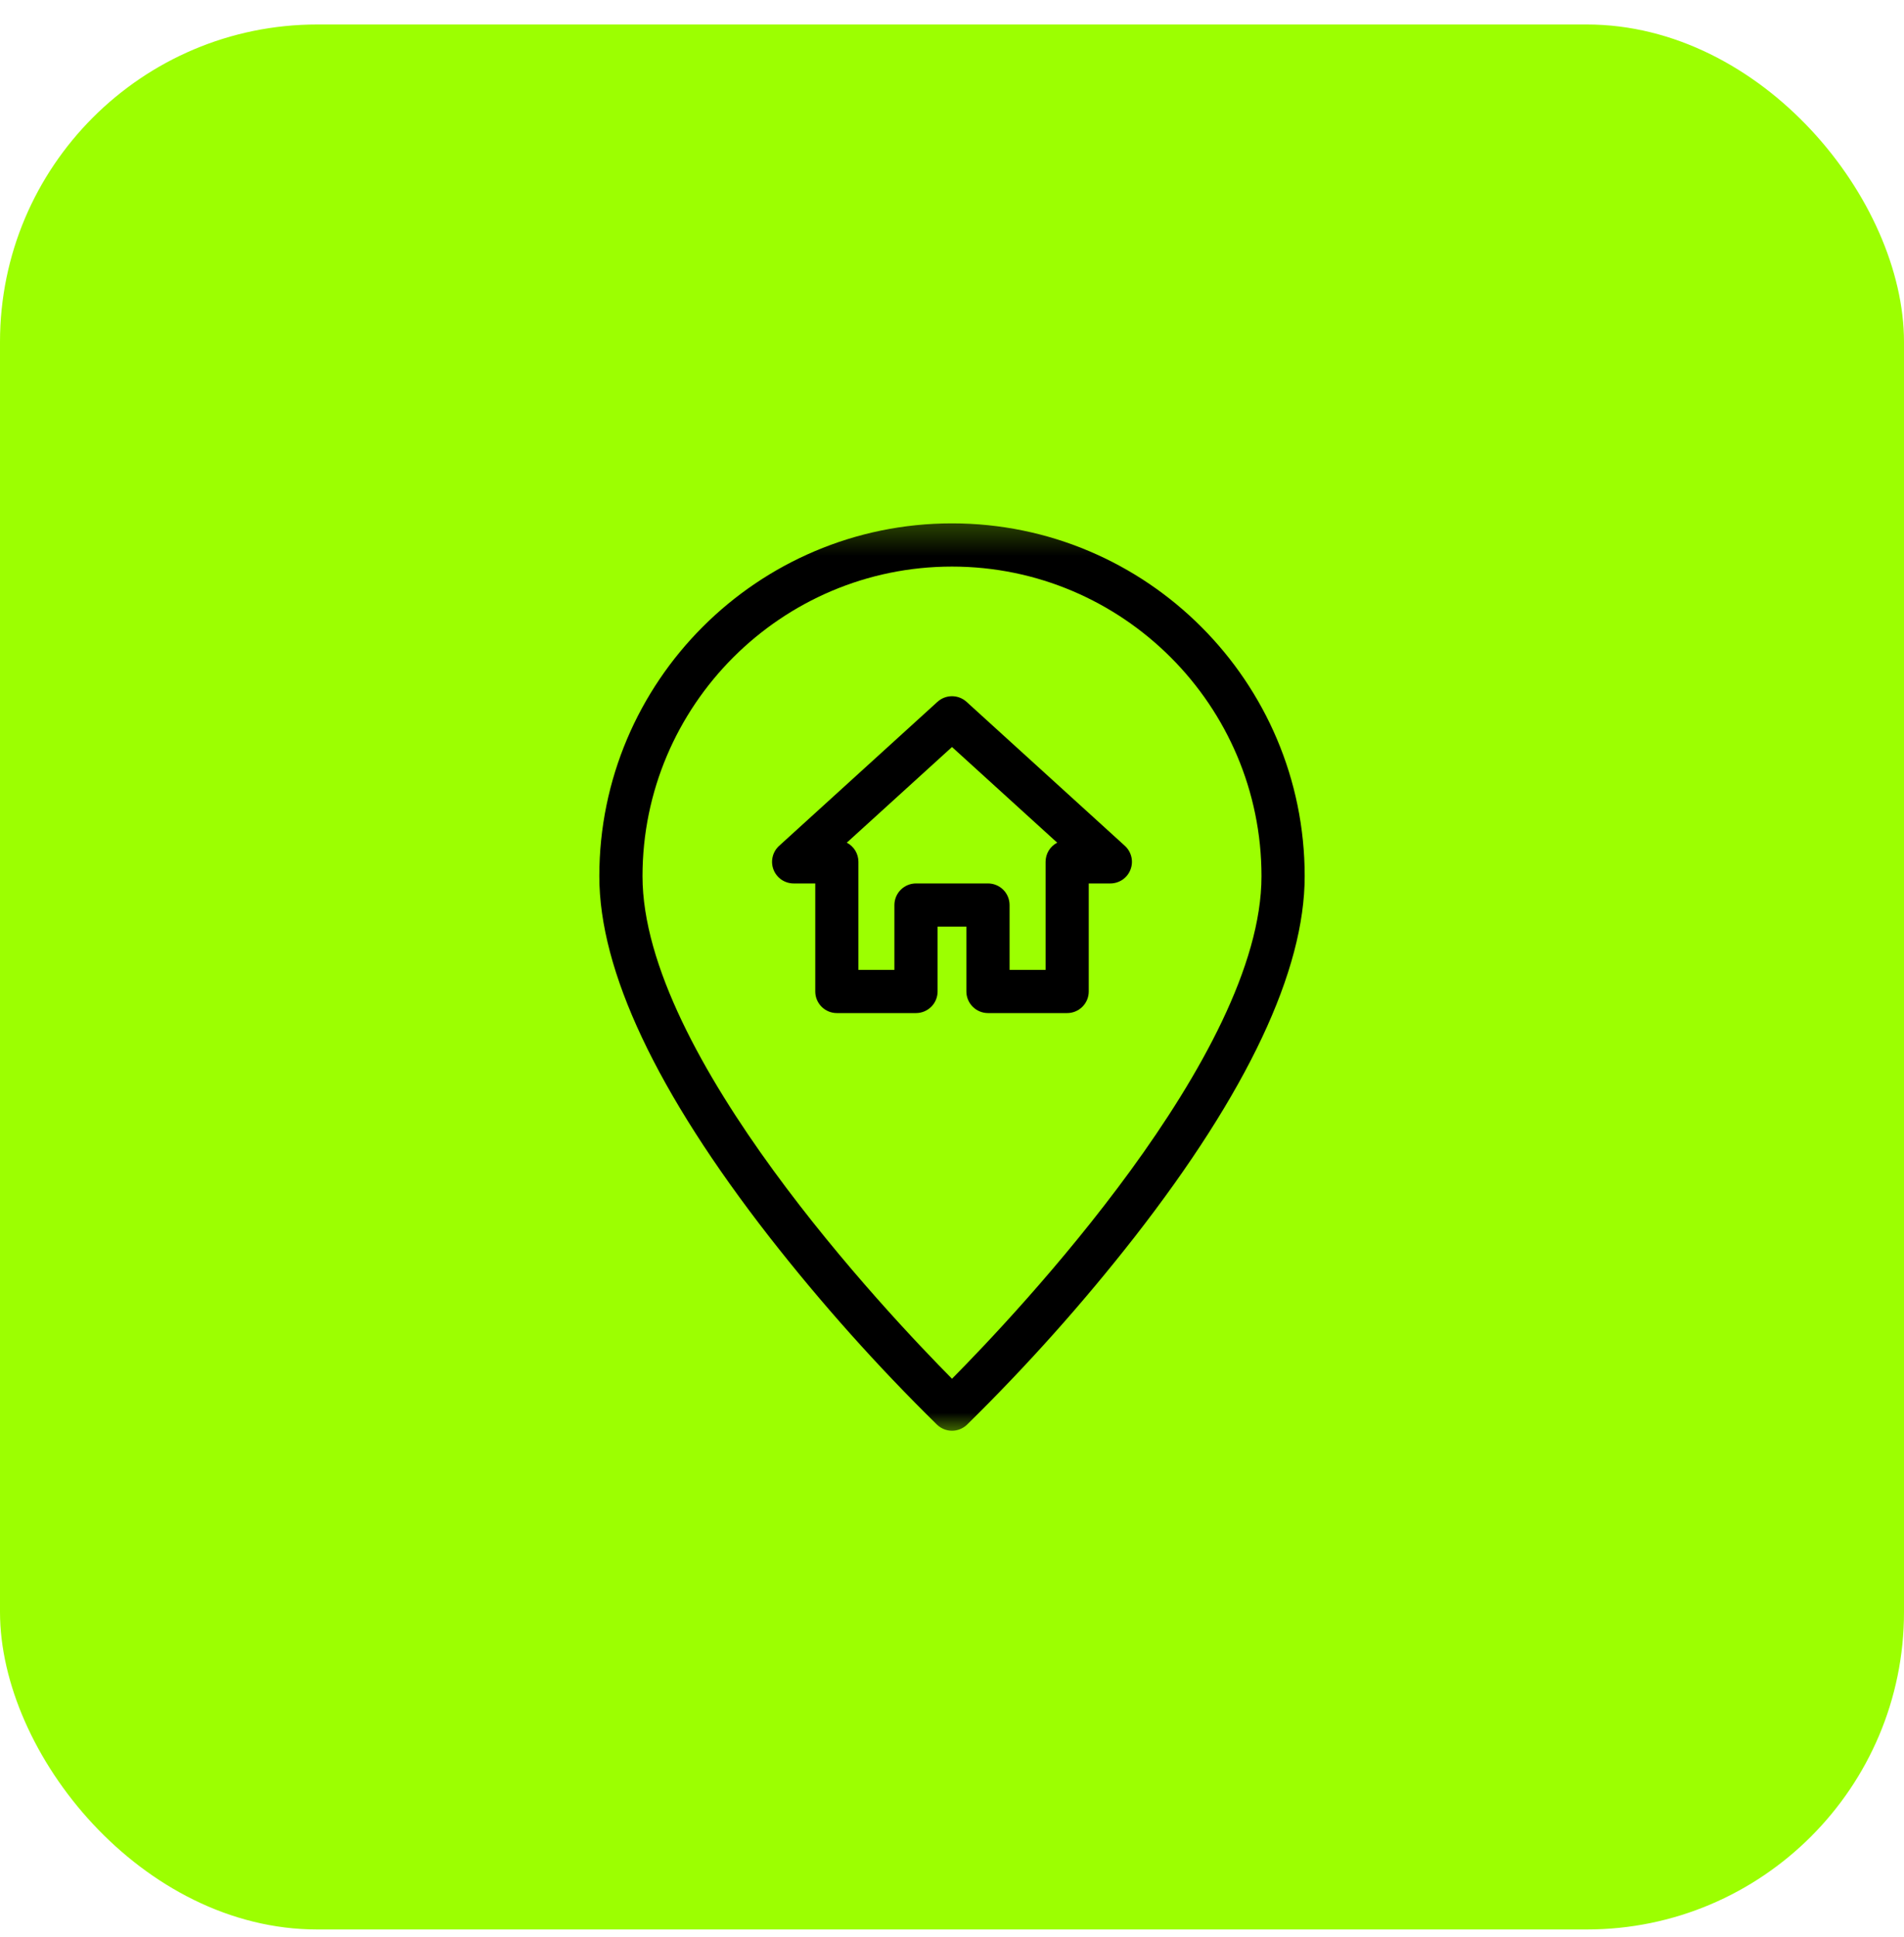 <svg width="60" height="61" viewBox="0 0 60 61" fill="none" xmlns="http://www.w3.org/2000/svg">
<rect y="0.771" width="60" height="60" rx="10" fill="#9CFF01"/>
<mask id="mask0_1_3314" style="mask-type:luminance" maskUnits="userSpaceOnUse" x="15" y="16" width="30" height="30">
<path d="M44.516 16.257H15.484V45.29H44.516V16.257Z" fill="white"/>
</mask>
<g mask="url(#mask0_1_3314)">
<path d="M30 16.484C23.872 16.484 18.886 21.47 18.886 27.598C18.886 30.575 20.69 34.398 24.247 38.961C25.877 41.045 27.641 43.021 29.53 44.874C29.657 44.995 29.825 45.063 30 45.063C30.175 45.063 30.344 44.995 30.471 44.874C32.359 43.021 34.124 41.045 35.754 38.961C39.31 34.398 41.114 30.575 41.114 27.598C41.114 21.47 36.128 16.484 30 16.484ZM30 43.425C27.992 41.4 20.247 33.227 20.247 27.598C20.247 22.221 24.622 17.845 30 17.845C35.378 17.845 39.753 22.221 39.753 27.598C39.753 33.227 32.008 41.4 30 43.425Z" fill="black"/>
<path d="M35.448 26.641L30.458 22.105C30.332 21.991 30.169 21.928 30 21.928C29.831 21.928 29.667 21.991 29.542 22.105L24.552 26.641C24.451 26.733 24.379 26.854 24.348 26.988C24.316 27.122 24.326 27.262 24.375 27.39C24.425 27.518 24.512 27.628 24.625 27.706C24.739 27.783 24.873 27.825 25.01 27.825H25.691V31.227C25.691 31.407 25.762 31.581 25.89 31.708C26.017 31.836 26.19 31.908 26.371 31.908H28.866C29.046 31.908 29.219 31.836 29.347 31.708C29.475 31.581 29.546 31.407 29.546 31.227V29.186H30.453V31.227C30.453 31.407 30.525 31.581 30.653 31.708C30.78 31.836 30.954 31.908 31.134 31.908H33.629C33.809 31.908 33.983 31.836 34.11 31.708C34.238 31.581 34.309 31.407 34.309 31.227V27.825H34.99C35.127 27.825 35.261 27.783 35.375 27.706C35.488 27.628 35.575 27.518 35.624 27.39C35.674 27.262 35.684 27.122 35.652 26.988C35.62 26.854 35.549 26.733 35.448 26.641ZM32.949 27.144V30.547H31.814V28.505C31.814 28.325 31.743 28.152 31.615 28.024C31.488 27.897 31.314 27.825 31.134 27.825H28.866C28.685 27.825 28.512 27.897 28.385 28.024C28.257 28.152 28.185 28.325 28.185 28.505V30.547H27.051V27.144C27.051 27.02 27.017 26.898 26.953 26.791C26.888 26.685 26.796 26.598 26.685 26.541L30 23.528L33.315 26.541C33.204 26.598 33.112 26.685 33.047 26.791C32.983 26.898 32.949 27.02 32.949 27.144Z" fill="black"/>
</g>
</svg>
